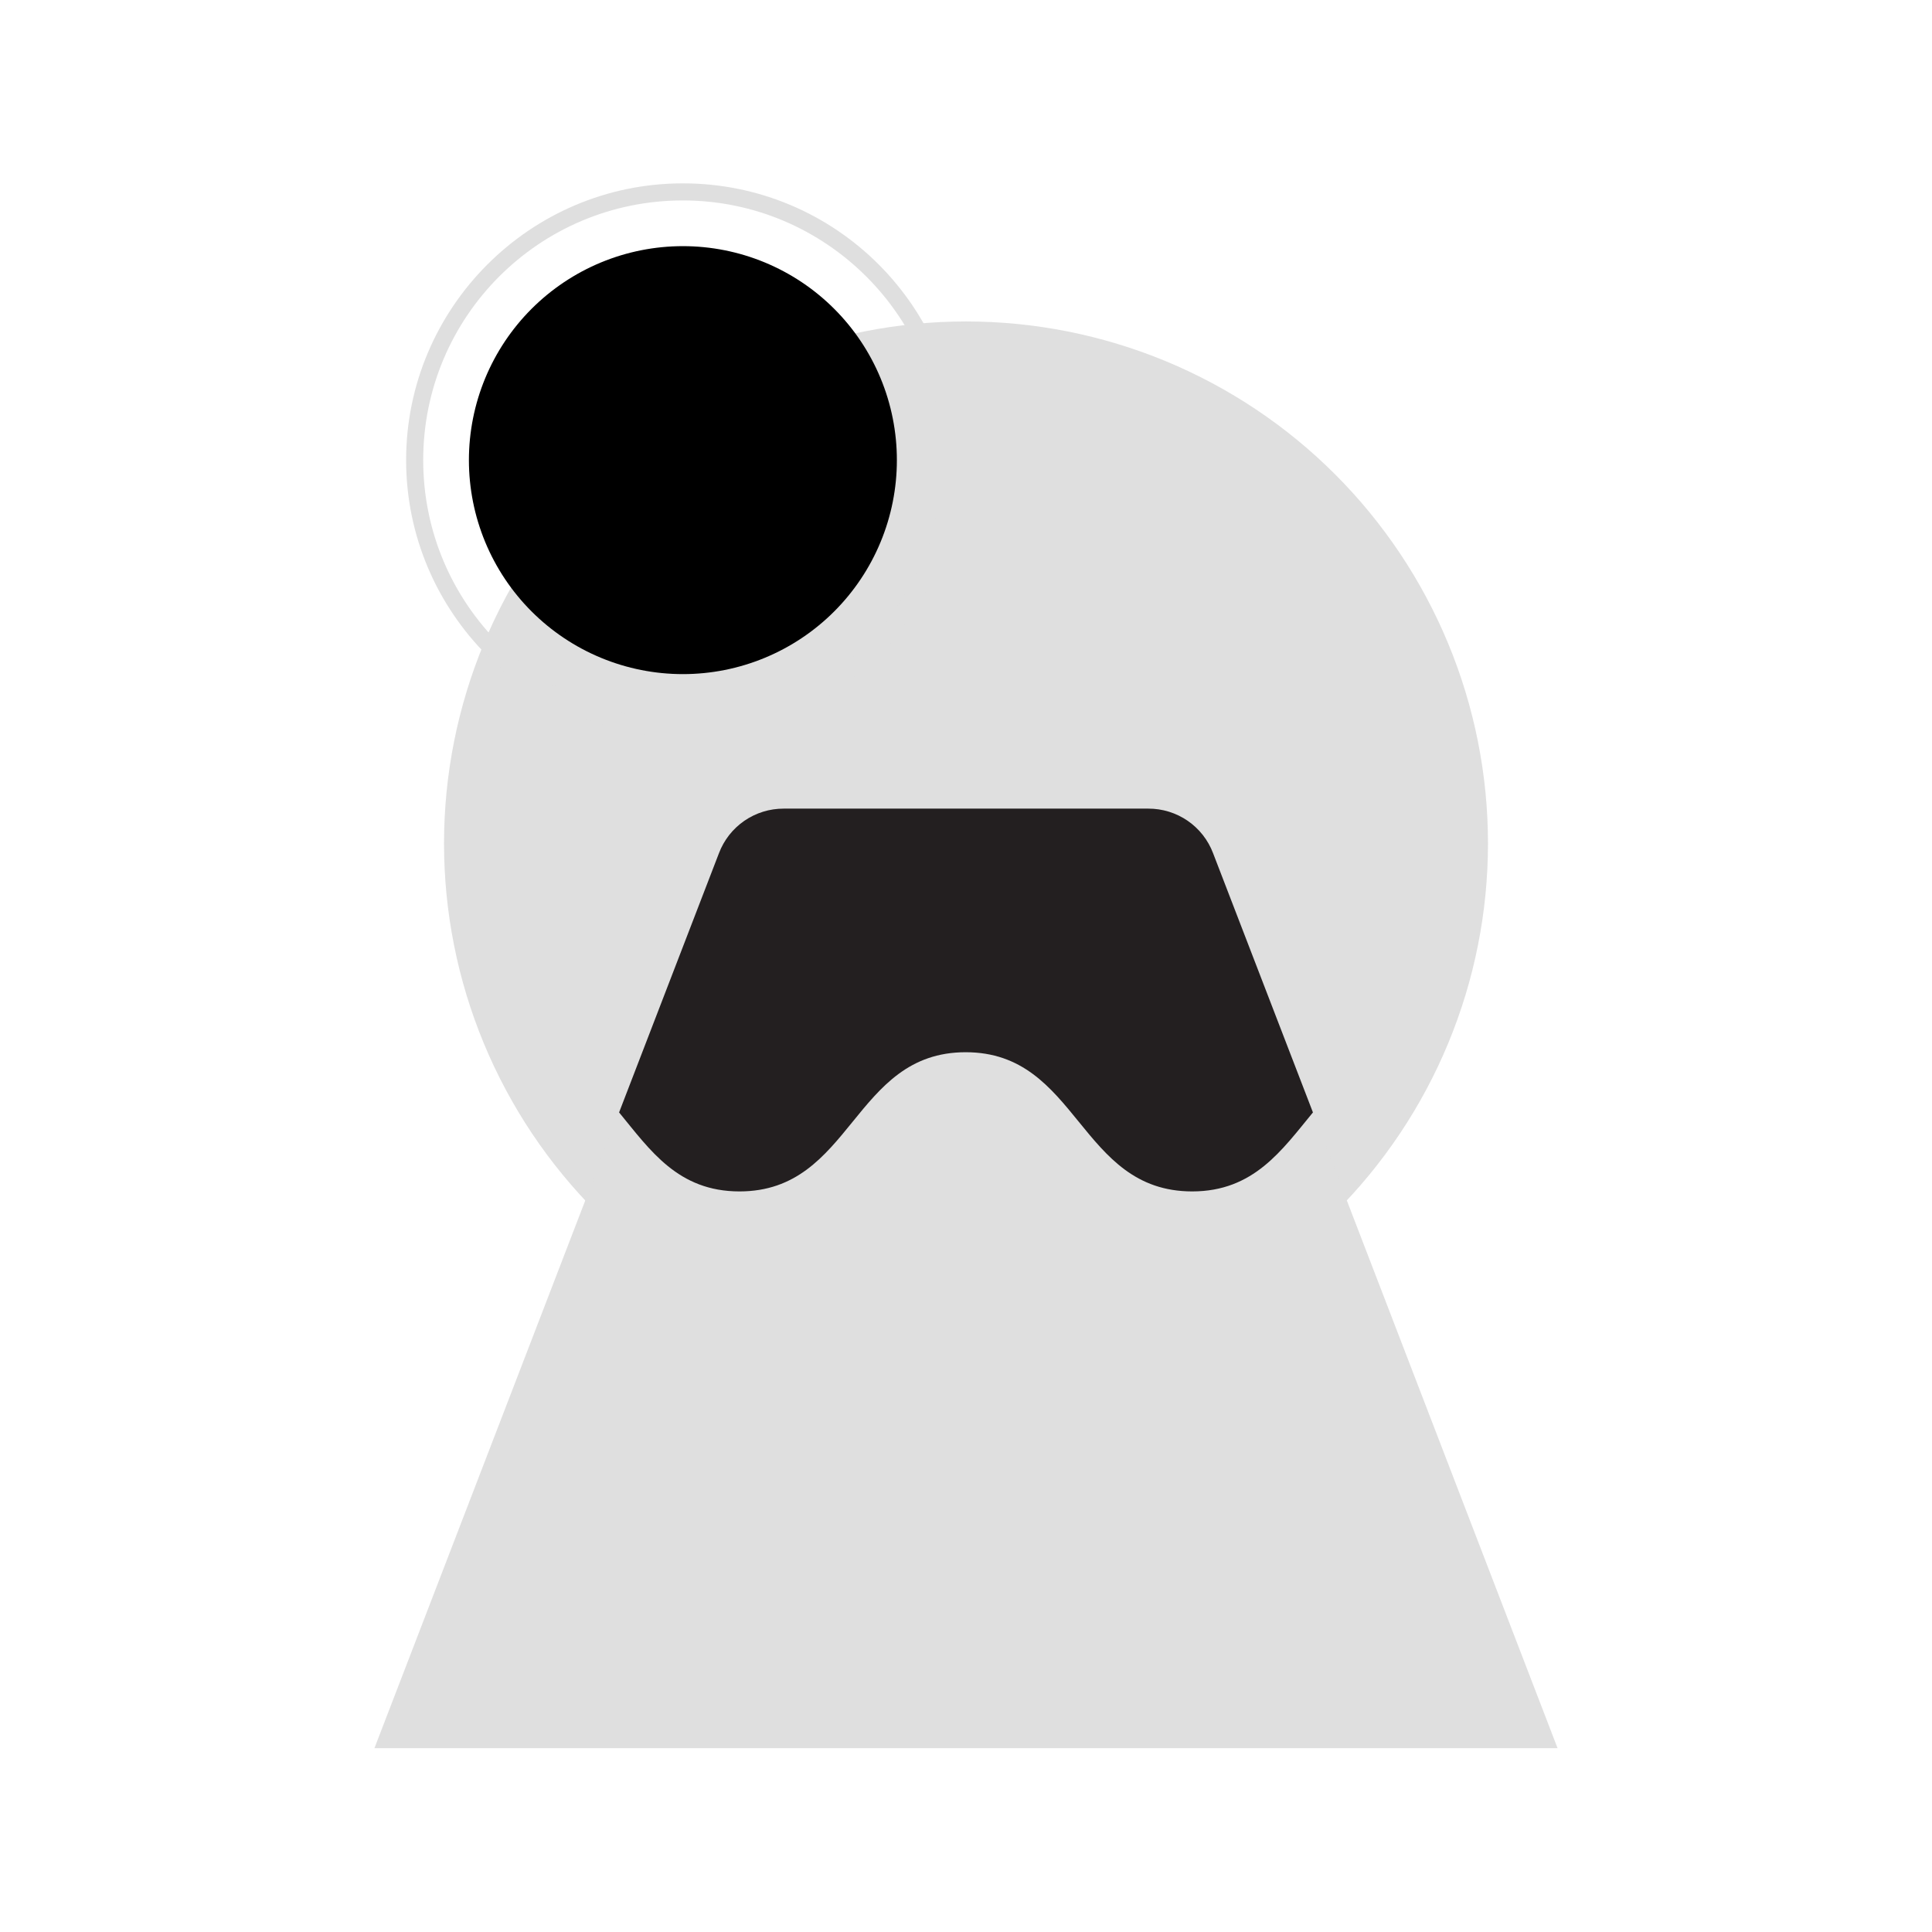 <svg xmlns="http://www.w3.org/2000/svg" xmlns:xlink="http://www.w3.org/1999/xlink" width="4992" zoomAndPan="magnify" viewBox="0 0 3744 3744" height="4992" preserveAspectRatio="xMidYMid meet" version="1.0"><defs><clipPath id="cf450642e7"><path d="M 860 622.07 L 2884 622.07 L 2884 2647 L 860 2647 Z M 860 622.07 " clip-rule="nonzero"/></clipPath><clipPath id="160c7bfc42"><path d="M 725.59 1567 L 3018.34 1567 L 3018.34 3388 L 725.59 3388 Z M 725.59 1567 " clip-rule="nonzero"/></clipPath><clipPath id="7f73732d6e"><path d="M 908.684 476.996 L 1738.184 476.996 L 1738.184 1306.496 L 908.684 1306.496 Z M 908.684 476.996 " clip-rule="nonzero"/></clipPath><clipPath id="3f6915d6eb"><path d="M 787.016 355.324 L 1859.516 355.324 L 1859.516 1427.824 L 787.016 1427.824 Z M 787.016 355.324 " clip-rule="nonzero"/></clipPath></defs><g clip-path="url(#cf450642e7)"><path fill="#dfdfdf" d="M 2883.539 1634.473 C 2883.535 1651.027 2883.129 1667.57 2882.316 1684.105 C 2881.508 1700.641 2880.289 1717.145 2878.668 1733.621 C 2877.043 1750.094 2875.02 1766.52 2872.59 1782.895 C 2870.16 1799.27 2867.328 1815.578 2864.102 1831.812 C 2860.871 1848.051 2857.246 1864.199 2853.223 1880.258 C 2849.199 1896.312 2844.785 1912.266 2839.98 1928.105 C 2835.176 1943.949 2829.984 1959.664 2824.406 1975.25 C 2818.828 1990.836 2812.871 2006.277 2806.539 2021.57 C 2800.203 2036.867 2793.496 2051.996 2786.418 2066.961 C 2779.34 2081.926 2771.898 2096.707 2764.094 2111.309 C 2756.293 2125.906 2748.133 2140.309 2739.625 2154.508 C 2731.113 2168.707 2722.258 2182.688 2713.062 2196.453 C 2703.863 2210.219 2694.336 2223.75 2684.473 2237.047 C 2674.613 2250.34 2664.43 2263.387 2653.93 2276.184 C 2643.426 2288.984 2632.617 2301.516 2621.5 2313.781 C 2610.383 2326.047 2598.969 2338.031 2587.266 2349.738 C 2575.559 2361.445 2563.574 2372.855 2551.305 2383.973 C 2539.039 2395.09 2526.508 2405.898 2513.711 2416.402 C 2500.914 2426.902 2487.867 2437.086 2474.57 2446.949 C 2461.273 2456.809 2447.742 2466.34 2433.98 2475.535 C 2420.215 2484.734 2406.234 2493.586 2392.035 2502.098 C 2377.832 2510.609 2363.434 2518.766 2348.836 2526.57 C 2334.234 2534.375 2319.453 2541.812 2304.488 2548.891 C 2289.523 2555.969 2274.391 2562.676 2259.098 2569.012 C 2243.805 2575.348 2228.363 2581.305 2212.777 2586.879 C 2197.188 2592.457 2181.473 2597.648 2165.633 2602.453 C 2149.793 2607.262 2133.84 2611.672 2117.781 2615.695 C 2101.723 2619.719 2085.578 2623.344 2069.34 2626.574 C 2053.105 2629.805 2036.797 2632.633 2020.422 2635.062 C 2004.047 2637.492 1987.621 2639.516 1971.148 2641.141 C 1954.672 2642.762 1938.168 2643.98 1921.633 2644.793 C 1905.098 2645.605 1888.555 2646.012 1872 2646.012 C 1855.445 2646.012 1838.898 2645.605 1822.363 2644.793 C 1805.832 2643.98 1789.324 2642.762 1772.852 2641.141 C 1756.375 2639.516 1739.949 2637.492 1723.574 2635.062 C 1707.199 2632.633 1690.895 2629.805 1674.656 2626.574 C 1658.422 2623.344 1642.273 2619.719 1626.215 2615.695 C 1610.156 2611.672 1594.207 2607.262 1578.363 2602.453 C 1562.523 2597.648 1546.809 2592.457 1531.223 2586.879 C 1515.637 2581.305 1500.195 2575.348 1484.898 2569.012 C 1469.605 2562.676 1454.477 2555.969 1439.512 2548.891 C 1424.547 2541.812 1409.762 2534.375 1395.164 2526.57 C 1380.562 2518.766 1366.164 2510.609 1351.965 2502.098 C 1337.766 2493.586 1323.781 2484.734 1310.02 2475.535 C 1296.254 2466.34 1282.723 2456.809 1269.426 2446.949 C 1256.129 2437.086 1243.082 2426.902 1230.285 2416.402 C 1217.488 2405.898 1204.957 2395.09 1192.691 2383.973 C 1180.426 2372.855 1168.438 2361.445 1156.734 2349.738 C 1145.027 2338.031 1133.617 2326.047 1122.5 2313.781 C 1111.383 2301.516 1100.57 2288.98 1090.07 2276.184 C 1079.566 2263.387 1069.387 2250.34 1059.523 2237.047 C 1049.66 2223.75 1040.133 2210.219 1030.934 2196.453 C 1021.738 2182.688 1012.883 2168.707 1004.375 2154.508 C 995.863 2140.309 987.707 2125.906 979.902 2111.309 C 972.098 2096.707 964.656 2081.926 957.578 2066.961 C 950.5 2051.996 943.793 2036.867 937.461 2021.57 C 931.125 2006.277 925.168 1990.836 919.59 1975.25 C 914.016 1959.664 908.824 1943.949 904.016 1928.105 C 899.211 1912.266 894.797 1896.312 890.773 1880.258 C 886.754 1864.199 883.125 1848.051 879.898 1831.812 C 876.668 1815.578 873.836 1799.27 871.41 1782.895 C 868.98 1766.52 866.953 1750.094 865.332 1733.621 C 863.707 1717.145 862.492 1700.641 861.68 1684.105 C 860.867 1667.57 860.461 1651.027 860.461 1634.473 C 860.461 1617.918 860.867 1601.375 861.68 1584.84 C 862.492 1568.305 863.707 1551.801 865.332 1535.324 C 866.953 1518.848 868.98 1502.426 871.41 1486.047 C 873.836 1469.672 876.668 1453.367 879.898 1437.133 C 883.125 1420.895 886.754 1404.746 890.773 1388.688 C 894.797 1372.629 899.211 1356.68 904.016 1340.84 C 908.824 1324.996 914.016 1309.281 919.59 1293.695 C 925.168 1278.109 931.125 1262.668 937.461 1247.375 C 943.793 1232.078 950.5 1216.949 957.578 1201.984 C 964.656 1187.02 972.098 1172.234 979.902 1157.637 C 987.707 1143.035 995.863 1128.637 1004.375 1114.438 C 1012.883 1100.238 1021.738 1086.258 1030.934 1072.492 C 1040.133 1058.727 1049.66 1045.195 1059.523 1031.898 C 1069.387 1018.602 1079.566 1005.555 1090.07 992.758 C 1100.57 979.961 1111.383 967.43 1122.5 955.164 C 1133.617 942.898 1145.027 930.914 1156.734 919.207 C 1168.438 907.5 1180.426 896.09 1192.691 884.973 C 1204.957 873.855 1217.488 863.043 1230.285 852.543 C 1243.082 842.039 1256.129 831.859 1269.426 821.996 C 1282.723 812.137 1296.254 802.605 1310.02 793.41 C 1323.781 784.211 1337.766 775.359 1351.965 766.848 C 1366.164 758.336 1380.562 750.18 1395.164 742.375 C 1409.762 734.57 1424.547 727.129 1439.512 720.051 C 1454.477 712.973 1469.605 706.27 1484.898 699.934 C 1500.195 693.598 1515.637 687.641 1531.223 682.066 C 1546.809 676.488 1562.523 671.297 1578.363 666.492 C 1594.207 661.684 1610.156 657.27 1626.215 653.25 C 1642.273 649.227 1658.422 645.602 1674.656 642.371 C 1690.895 639.141 1707.199 636.312 1723.574 633.883 C 1739.949 631.453 1756.375 629.426 1772.852 627.805 C 1789.324 626.184 1805.832 624.965 1822.363 624.152 C 1838.898 623.34 1855.445 622.934 1872 622.934 C 1888.555 622.934 1905.098 623.34 1921.633 624.152 C 1938.168 624.965 1954.672 626.184 1971.148 627.805 C 1987.621 629.426 2004.047 631.453 2020.422 633.883 C 2036.797 636.312 2053.105 639.141 2069.34 642.371 C 2085.578 645.602 2101.723 649.227 2117.781 653.25 C 2133.84 657.27 2149.793 661.684 2165.633 666.492 C 2181.473 671.297 2197.188 676.488 2212.777 682.066 C 2228.363 687.641 2243.805 693.598 2259.098 699.934 C 2274.391 706.27 2289.523 712.973 2304.488 720.051 C 2319.453 727.129 2334.234 734.57 2348.836 742.375 C 2363.434 750.18 2377.832 758.336 2392.035 766.848 C 2406.234 775.359 2420.215 784.211 2433.98 793.41 C 2447.742 802.605 2461.273 812.137 2474.57 821.996 C 2487.867 831.859 2500.914 842.039 2513.711 852.543 C 2526.508 863.043 2539.039 873.855 2551.305 884.973 C 2563.574 896.09 2575.559 907.5 2587.266 919.207 C 2598.969 930.914 2610.383 942.898 2621.5 955.164 C 2632.617 967.43 2643.426 979.961 2653.93 992.758 C 2664.43 1005.555 2674.613 1018.602 2684.473 1031.898 C 2694.336 1045.195 2703.863 1058.727 2713.062 1072.492 C 2722.258 1086.258 2731.113 1100.238 2739.625 1114.438 C 2748.133 1128.637 2756.293 1143.035 2764.094 1157.637 C 2771.898 1172.234 2779.34 1187.02 2786.418 1201.984 C 2793.496 1216.949 2800.203 1232.078 2806.539 1247.375 C 2812.871 1262.668 2818.828 1278.109 2824.406 1293.695 C 2829.984 1309.281 2835.176 1324.996 2839.98 1340.84 C 2844.785 1356.68 2849.199 1372.629 2853.223 1388.688 C 2857.246 1404.746 2860.871 1420.895 2864.102 1437.133 C 2867.328 1453.367 2870.16 1469.672 2872.59 1486.047 C 2875.016 1502.426 2877.043 1518.848 2878.668 1535.324 C 2880.289 1551.801 2881.508 1568.305 2882.316 1584.84 C 2883.129 1601.375 2883.535 1617.918 2883.539 1634.473 " fill-opacity="1" fill-rule="nonzero"/></g><g clip-path="url(#160c7bfc42)"><path fill="#dfdfdf" d="M 1518.836 1567.035 L 2225.227 1567.035 C 2228.613 1567.035 2231.992 1567.164 2235.367 1567.418 C 2238.738 1567.672 2242.102 1568.051 2245.445 1568.559 C 2248.793 1569.062 2252.113 1569.695 2255.414 1570.453 C 2258.711 1571.211 2261.977 1572.09 2265.207 1573.09 C 2268.441 1574.094 2271.629 1575.215 2274.777 1576.461 C 2277.926 1577.703 2281.02 1579.062 2284.066 1580.535 C 2287.113 1582.012 2290.098 1583.602 2293.023 1585.301 C 2295.949 1587 2298.805 1588.809 2301.598 1590.727 C 2304.387 1592.641 2307.098 1594.656 2309.738 1596.777 C 2312.375 1598.898 2314.93 1601.113 2317.398 1603.426 C 2319.871 1605.738 2322.25 1608.141 2324.543 1610.629 C 2326.832 1613.121 2329.023 1615.695 2331.121 1618.352 C 2333.219 1621.008 2335.211 1623.738 2337.102 1626.547 C 2338.992 1629.352 2340.777 1632.227 2342.449 1635.168 C 2344.125 1638.105 2345.688 1641.105 2347.137 1644.164 C 2348.586 1647.223 2349.918 1650.332 2351.133 1653.488 L 3018.41 3387.805 L 725.59 3387.805 L 1393.203 1653.488 C 1394.418 1650.336 1395.746 1647.234 1397.191 1644.18 C 1398.637 1641.125 1400.195 1638.133 1401.867 1635.195 C 1403.539 1632.258 1405.316 1629.391 1407.203 1626.59 C 1409.09 1623.785 1411.082 1621.059 1413.172 1618.406 C 1415.262 1615.754 1417.453 1613.18 1419.738 1610.691 C 1422.02 1608.203 1424.395 1605.805 1426.863 1603.496 C 1429.328 1601.184 1431.875 1598.969 1434.508 1596.852 C 1437.137 1594.734 1439.844 1592.715 1442.629 1590.801 C 1445.41 1588.887 1448.262 1587.078 1451.18 1585.375 C 1454.102 1583.676 1457.078 1582.086 1460.117 1580.609 C 1463.156 1579.133 1466.246 1577.773 1469.387 1576.527 C 1472.527 1575.281 1475.707 1574.156 1478.934 1573.152 C 1482.16 1572.145 1485.418 1571.262 1488.711 1570.5 C 1492 1569.742 1495.316 1569.105 1498.656 1568.594 C 1501.996 1568.082 1505.348 1567.695 1508.719 1567.434 C 1512.086 1567.176 1515.457 1567.043 1518.836 1567.035 " fill-opacity="1" fill-rule="nonzero"/></g><path fill="#231f20" d="M 2544.336 2155.75 C 2484.316 2228.582 2429.695 2308.832 2310.332 2308.832 C 2090.559 2308.832 2090.559 2039.086 1871.391 2039.086 C 1652.227 2039.086 1652.227 2308.832 1433.059 2308.832 C 1313.629 2308.832 1259.68 2228.582 1199.73 2155.75 L 1393.273 1653.355 C 1394.469 1650.199 1395.781 1647.09 1397.211 1644.035 C 1398.641 1640.977 1400.188 1637.98 1401.844 1635.039 C 1403.5 1632.098 1405.27 1629.227 1407.145 1626.422 C 1409.02 1623.613 1411 1620.883 1413.082 1618.227 C 1415.164 1615.57 1417.344 1612.996 1419.621 1610.508 C 1421.898 1608.016 1424.266 1605.613 1426.727 1603.305 C 1429.184 1600.992 1431.727 1598.777 1434.355 1596.656 C 1436.984 1594.539 1439.688 1592.523 1442.465 1590.609 C 1445.246 1588.695 1448.094 1586.887 1451.012 1585.188 C 1453.93 1583.492 1456.906 1581.906 1459.941 1580.434 C 1462.977 1578.961 1466.066 1577.605 1469.207 1576.363 C 1472.344 1575.125 1475.527 1574.008 1478.75 1573.012 C 1481.977 1572.012 1485.234 1571.137 1488.523 1570.387 C 1491.816 1569.637 1495.129 1569.012 1498.469 1568.512 C 1501.805 1568.012 1505.156 1567.637 1508.523 1567.391 C 1511.891 1567.145 1515.258 1567.027 1518.637 1567.035 L 2225.43 1567.035 C 2228.805 1567.027 2232.176 1567.145 2235.543 1567.391 C 2238.91 1567.637 2242.262 1568.012 2245.598 1568.512 C 2248.938 1569.012 2252.25 1569.637 2255.539 1570.387 C 2258.832 1571.137 2262.09 1572.012 2265.312 1573.012 C 2268.539 1574.008 2271.719 1575.125 2274.859 1576.363 C 2278 1577.605 2281.086 1578.961 2284.125 1580.434 C 2287.16 1581.906 2290.137 1583.492 2293.055 1585.188 C 2295.969 1586.887 2298.82 1588.695 2301.598 1590.609 C 2304.379 1592.523 2307.082 1594.539 2309.711 1596.656 C 2312.336 1598.777 2314.879 1600.992 2317.34 1603.305 C 2319.797 1605.613 2322.168 1608.016 2324.445 1610.508 C 2326.723 1612.996 2328.902 1615.57 2330.984 1618.227 C 2333.066 1620.883 2335.047 1623.613 2336.922 1626.422 C 2338.797 1629.227 2340.562 1632.098 2342.223 1635.039 C 2343.879 1637.98 2345.422 1640.977 2346.855 1644.035 C 2348.285 1647.09 2349.598 1650.199 2350.793 1653.355 Z M 2544.336 2155.75 " fill-opacity="1" fill-rule="nonzero"/><g clip-path="url(#7f73732d6e)"><path fill="#000000" d="M 1738.043 891.676 C 1738.043 898.461 1737.875 905.242 1737.543 912.023 C 1737.211 918.801 1736.711 925.566 1736.047 932.32 C 1735.383 939.074 1734.551 945.809 1733.555 952.52 C 1732.559 959.234 1731.398 965.918 1730.074 972.574 C 1728.75 979.23 1727.266 985.852 1725.617 992.434 C 1723.965 999.016 1722.156 1005.555 1720.188 1012.051 C 1718.219 1018.543 1716.09 1024.984 1713.801 1031.375 C 1711.516 1037.766 1709.074 1044.094 1706.477 1050.367 C 1703.879 1056.637 1701.129 1062.84 1698.23 1068.973 C 1695.328 1075.109 1692.277 1081.168 1689.078 1087.152 C 1685.879 1093.137 1682.535 1099.043 1679.047 1104.863 C 1675.559 1110.684 1671.926 1116.414 1668.156 1122.059 C 1664.387 1127.699 1660.48 1133.246 1656.438 1138.699 C 1652.395 1144.148 1648.219 1149.5 1643.914 1154.746 C 1639.609 1159.992 1635.18 1165.129 1630.621 1170.156 C 1626.062 1175.184 1621.387 1180.098 1616.586 1184.898 C 1611.789 1189.695 1606.875 1194.375 1601.844 1198.934 C 1596.816 1203.488 1591.68 1207.922 1586.434 1212.227 C 1581.188 1216.531 1575.84 1220.707 1570.387 1224.75 C 1564.938 1228.793 1559.391 1232.699 1553.746 1236.469 C 1548.105 1240.238 1542.371 1243.867 1536.551 1247.355 C 1530.73 1250.848 1524.828 1254.191 1518.844 1257.391 C 1512.855 1260.59 1506.797 1263.641 1500.66 1266.539 C 1494.527 1269.441 1488.324 1272.191 1482.055 1274.789 C 1475.785 1277.387 1469.453 1279.828 1463.066 1282.113 C 1456.676 1284.398 1450.234 1286.527 1443.738 1288.5 C 1437.246 1290.469 1430.707 1292.277 1424.121 1293.926 C 1417.539 1295.574 1410.918 1297.062 1404.262 1298.387 C 1397.605 1299.711 1390.922 1300.871 1384.211 1301.867 C 1377.496 1302.863 1370.762 1303.691 1364.008 1304.359 C 1357.254 1305.023 1350.488 1305.523 1343.711 1305.855 C 1336.934 1306.188 1330.148 1306.355 1323.363 1306.355 C 1316.578 1306.355 1309.793 1306.188 1303.016 1305.855 C 1296.238 1305.523 1289.473 1305.023 1282.719 1304.359 C 1275.965 1303.691 1269.23 1302.863 1262.516 1301.867 C 1255.805 1300.871 1249.121 1299.711 1242.465 1298.387 C 1235.809 1297.062 1229.188 1295.574 1222.605 1293.926 C 1216.02 1292.277 1209.484 1290.469 1202.988 1288.5 C 1196.492 1286.527 1190.051 1284.398 1183.66 1282.113 C 1177.273 1279.828 1170.941 1277.387 1164.672 1274.789 C 1158.402 1272.191 1152.199 1269.441 1146.066 1266.539 C 1139.93 1263.641 1133.871 1260.59 1127.883 1257.391 C 1121.898 1254.191 1115.996 1250.848 1110.176 1247.355 C 1104.355 1243.867 1098.621 1240.238 1092.98 1236.469 C 1087.336 1232.699 1081.789 1228.793 1076.34 1224.75 C 1070.887 1220.707 1065.539 1216.531 1060.293 1212.227 C 1055.047 1207.922 1049.91 1203.488 1044.883 1198.934 C 1039.852 1194.375 1034.938 1189.695 1030.141 1184.898 C 1025.344 1180.098 1020.664 1175.184 1016.105 1170.156 C 1011.547 1165.129 1007.117 1159.992 1002.812 1154.746 C 998.508 1149.5 994.332 1144.148 990.289 1138.699 C 986.246 1133.246 982.34 1127.699 978.57 1122.059 C 974.801 1116.414 971.168 1110.684 967.68 1104.863 C 964.191 1099.043 960.848 1093.137 957.648 1087.152 C 954.449 1081.168 951.398 1075.109 948.496 1068.973 C 945.598 1062.84 942.848 1056.637 940.25 1050.367 C 937.652 1044.094 935.211 1037.766 932.926 1031.375 C 930.637 1024.984 928.512 1018.543 926.539 1012.051 C 924.57 1005.555 922.762 999.016 921.109 992.434 C 919.461 985.852 917.977 979.23 916.652 972.574 C 915.328 965.918 914.168 959.234 913.172 952.52 C 912.176 945.809 911.348 939.074 910.68 932.32 C 910.016 925.566 909.516 918.801 909.184 912.023 C 908.852 905.242 908.684 898.461 908.684 891.676 C 908.684 884.887 908.852 878.105 909.184 871.328 C 909.516 864.551 910.016 857.781 910.68 851.027 C 911.348 844.273 912.176 837.543 913.172 830.828 C 914.168 824.117 915.328 817.43 916.652 810.773 C 917.977 804.117 919.461 797.5 921.109 790.914 C 922.762 784.332 924.57 777.793 926.539 771.301 C 928.512 764.805 930.637 758.363 932.926 751.973 C 935.211 745.582 937.652 739.254 940.25 732.984 C 942.848 726.715 945.598 720.512 948.496 714.375 C 951.398 708.242 954.449 702.18 957.648 696.195 C 960.848 690.211 964.191 684.309 967.68 678.488 C 971.168 672.664 974.801 666.934 978.57 661.289 C 982.34 655.648 986.246 650.102 990.289 644.648 C 994.332 639.199 998.508 633.852 1002.812 628.605 C 1007.117 623.359 1011.547 618.223 1016.105 613.191 C 1020.664 608.164 1025.344 603.25 1030.141 598.453 C 1034.938 593.652 1039.852 588.977 1044.883 584.418 C 1049.91 579.859 1055.047 575.43 1060.293 571.121 C 1065.539 566.816 1070.887 562.645 1076.34 558.602 C 1081.789 554.559 1087.336 550.652 1092.98 546.883 C 1098.621 543.109 1104.355 539.48 1110.176 535.992 C 1115.996 532.504 1121.898 529.16 1127.887 525.961 C 1133.871 522.762 1139.93 519.711 1146.066 516.809 C 1152.199 513.906 1158.402 511.156 1164.672 508.562 C 1170.941 505.965 1177.273 503.523 1183.66 501.234 C 1190.051 498.949 1196.492 496.82 1202.988 494.852 C 1209.484 492.883 1216.02 491.07 1222.605 489.422 C 1229.188 487.773 1235.809 486.285 1242.465 484.965 C 1249.121 483.641 1255.805 482.48 1262.516 481.484 C 1269.23 480.488 1275.965 479.656 1282.719 478.992 C 1289.473 478.328 1296.238 477.828 1303.016 477.496 C 1309.793 477.16 1316.578 476.996 1323.363 476.996 C 1330.148 476.996 1336.934 477.16 1343.711 477.496 C 1350.488 477.828 1357.254 478.328 1364.008 478.992 C 1370.762 479.656 1377.496 480.488 1384.211 481.484 C 1390.922 482.48 1397.605 483.641 1404.262 484.965 C 1410.918 486.285 1417.539 487.773 1424.121 489.422 C 1430.707 491.07 1437.246 492.883 1443.738 494.852 C 1450.234 496.82 1456.676 498.949 1463.066 501.234 C 1469.453 503.523 1475.785 505.965 1482.055 508.562 C 1488.324 511.156 1494.527 513.906 1500.66 516.809 C 1506.797 519.711 1512.855 522.762 1518.844 525.961 C 1524.828 529.16 1530.73 532.504 1536.551 535.992 C 1542.371 539.48 1548.105 543.109 1553.746 546.883 C 1559.391 550.652 1564.938 554.559 1570.387 558.602 C 1575.84 562.645 1581.188 566.816 1586.434 571.121 C 1591.68 575.43 1596.816 579.859 1601.844 584.418 C 1606.875 588.977 1611.789 593.652 1616.586 598.453 C 1621.387 603.25 1626.062 608.164 1630.621 613.191 C 1635.18 618.223 1639.609 623.359 1643.914 628.605 C 1648.219 633.852 1652.395 639.199 1656.438 644.648 C 1660.48 650.102 1664.387 655.648 1668.156 661.289 C 1671.926 666.934 1675.559 672.664 1679.047 678.488 C 1682.535 684.309 1685.879 690.211 1689.078 696.195 C 1692.277 702.18 1695.328 708.242 1698.23 714.375 C 1701.129 720.512 1703.879 726.715 1706.477 732.984 C 1709.074 739.254 1711.516 745.582 1713.801 751.973 C 1716.09 758.363 1718.219 764.805 1720.188 771.301 C 1722.156 777.793 1723.965 784.332 1725.617 790.914 C 1727.266 797.5 1728.75 804.117 1730.074 810.773 C 1731.398 817.43 1732.559 824.117 1733.555 830.828 C 1734.551 837.543 1735.383 844.273 1736.047 851.027 C 1736.711 857.781 1737.211 864.551 1737.543 871.328 C 1737.875 878.105 1738.043 884.887 1738.043 891.676 Z M 1738.043 891.676 " fill-opacity="1" fill-rule="nonzero"/></g><g clip-path="url(#3f6915d6eb)"><path fill="#dfdfdf" d="M 1323.363 1428.023 C 1027.047 1428.023 787.016 1186.336 787.016 891.676 C 787.016 597.016 1027.047 355.324 1323.363 355.324 C 1619.68 355.324 1859.715 595.359 1859.715 891.676 C 1859.715 1187.992 1618.027 1428.023 1323.363 1428.023 Z M 1323.363 388.434 C 1045.258 388.434 820.121 613.566 820.121 891.676 C 820.121 1169.781 1045.258 1394.918 1323.363 1394.918 C 1601.473 1394.918 1826.605 1169.781 1826.605 891.676 C 1826.605 613.566 1599.816 388.434 1323.363 388.434 Z M 1323.363 388.434 " fill-opacity="1" fill-rule="nonzero"/></g></svg>